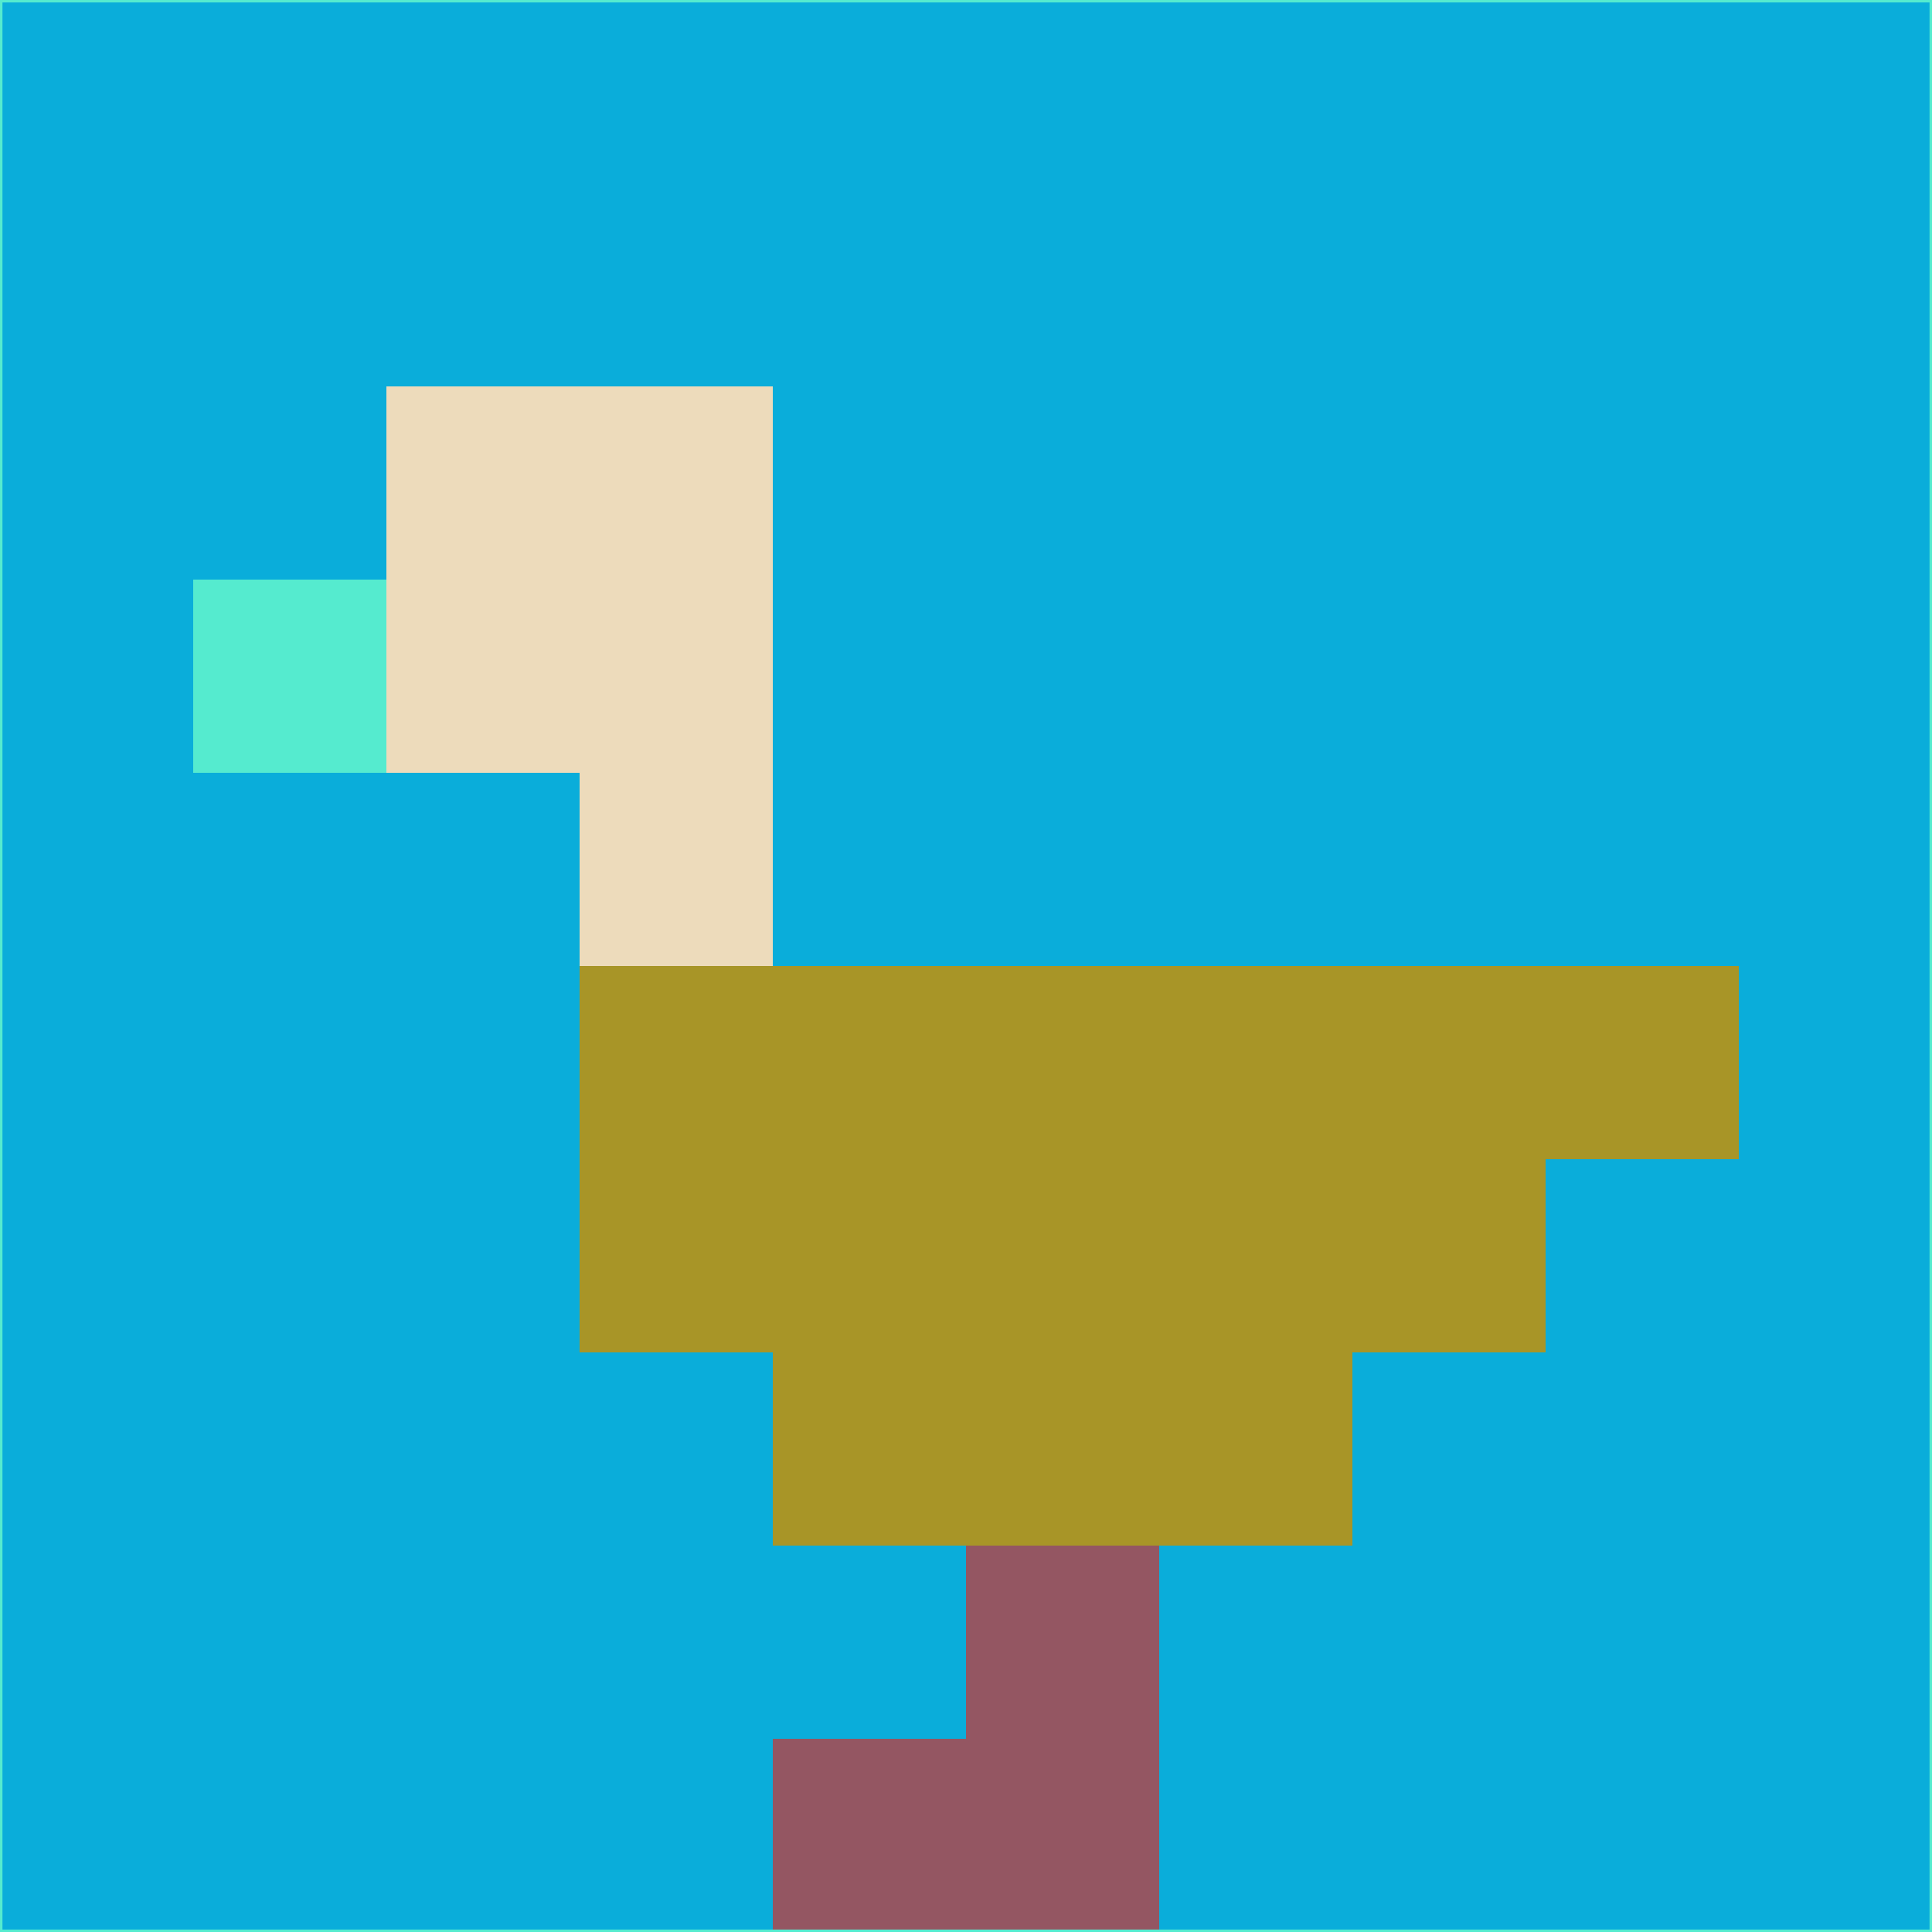 <svg xmlns="http://www.w3.org/2000/svg" version="1.1" width="785" height="785">
  <title>'goose-pfp-694263' by Dmitri Cherniak (Cyberpunk Edition)</title>
  <desc>
    seed=231042
    backgroundColor=#0aadda
    padding=20
    innerPadding=0
    timeout=500
    dimension=1
    border=false
    Save=function(){return n.handleSave()}
    frame=12

    Rendered at 2024-09-15T22:37:00.940Z
    Generated in 1ms
    Modified for Cyberpunk theme with new color scheme
  </desc>
  <defs/>
  <rect width="100%" height="100%" fill="#0aadda"/>
  <g>
    <g id="0-0">
      <rect x="0" y="0" height="785" width="785" fill="#0aadda"/>
      <g>
        <!-- Neon blue -->
        <rect id="0-0-2-2-2-2" x="157" y="157" width="157" height="157" fill="#eddbbb"/>
        <rect id="0-0-3-2-1-4" x="235.5" y="157" width="78.5" height="314" fill="#eddbbb"/>
        <!-- Electric purple -->
        <rect id="0-0-4-5-5-1" x="314" y="392.5" width="392.5" height="78.5" fill="#a89527"/>
        <rect id="0-0-3-5-5-2" x="235.5" y="392.5" width="392.5" height="157" fill="#a89527"/>
        <rect id="0-0-4-5-3-3" x="314" y="392.5" width="235.5" height="235.5" fill="#a89527"/>
        <!-- Neon pink -->
        <rect id="0-0-1-3-1-1" x="78.5" y="235.5" width="78.5" height="78.5" fill="#55ebcf"/>
        <!-- Cyber yellow -->
        <rect id="0-0-5-8-1-2" x="392.5" y="628" width="78.5" height="157" fill="#945662"/>
        <rect id="0-0-4-9-2-1" x="314" y="706.5" width="157" height="78.5" fill="#945662"/>
      </g>
      <rect x="0" y="0" stroke="#55ebcf" stroke-width="2" height="785" width="785" fill="none"/>
    </g>
  </g>
  <script xmlns=""/>
</svg>
